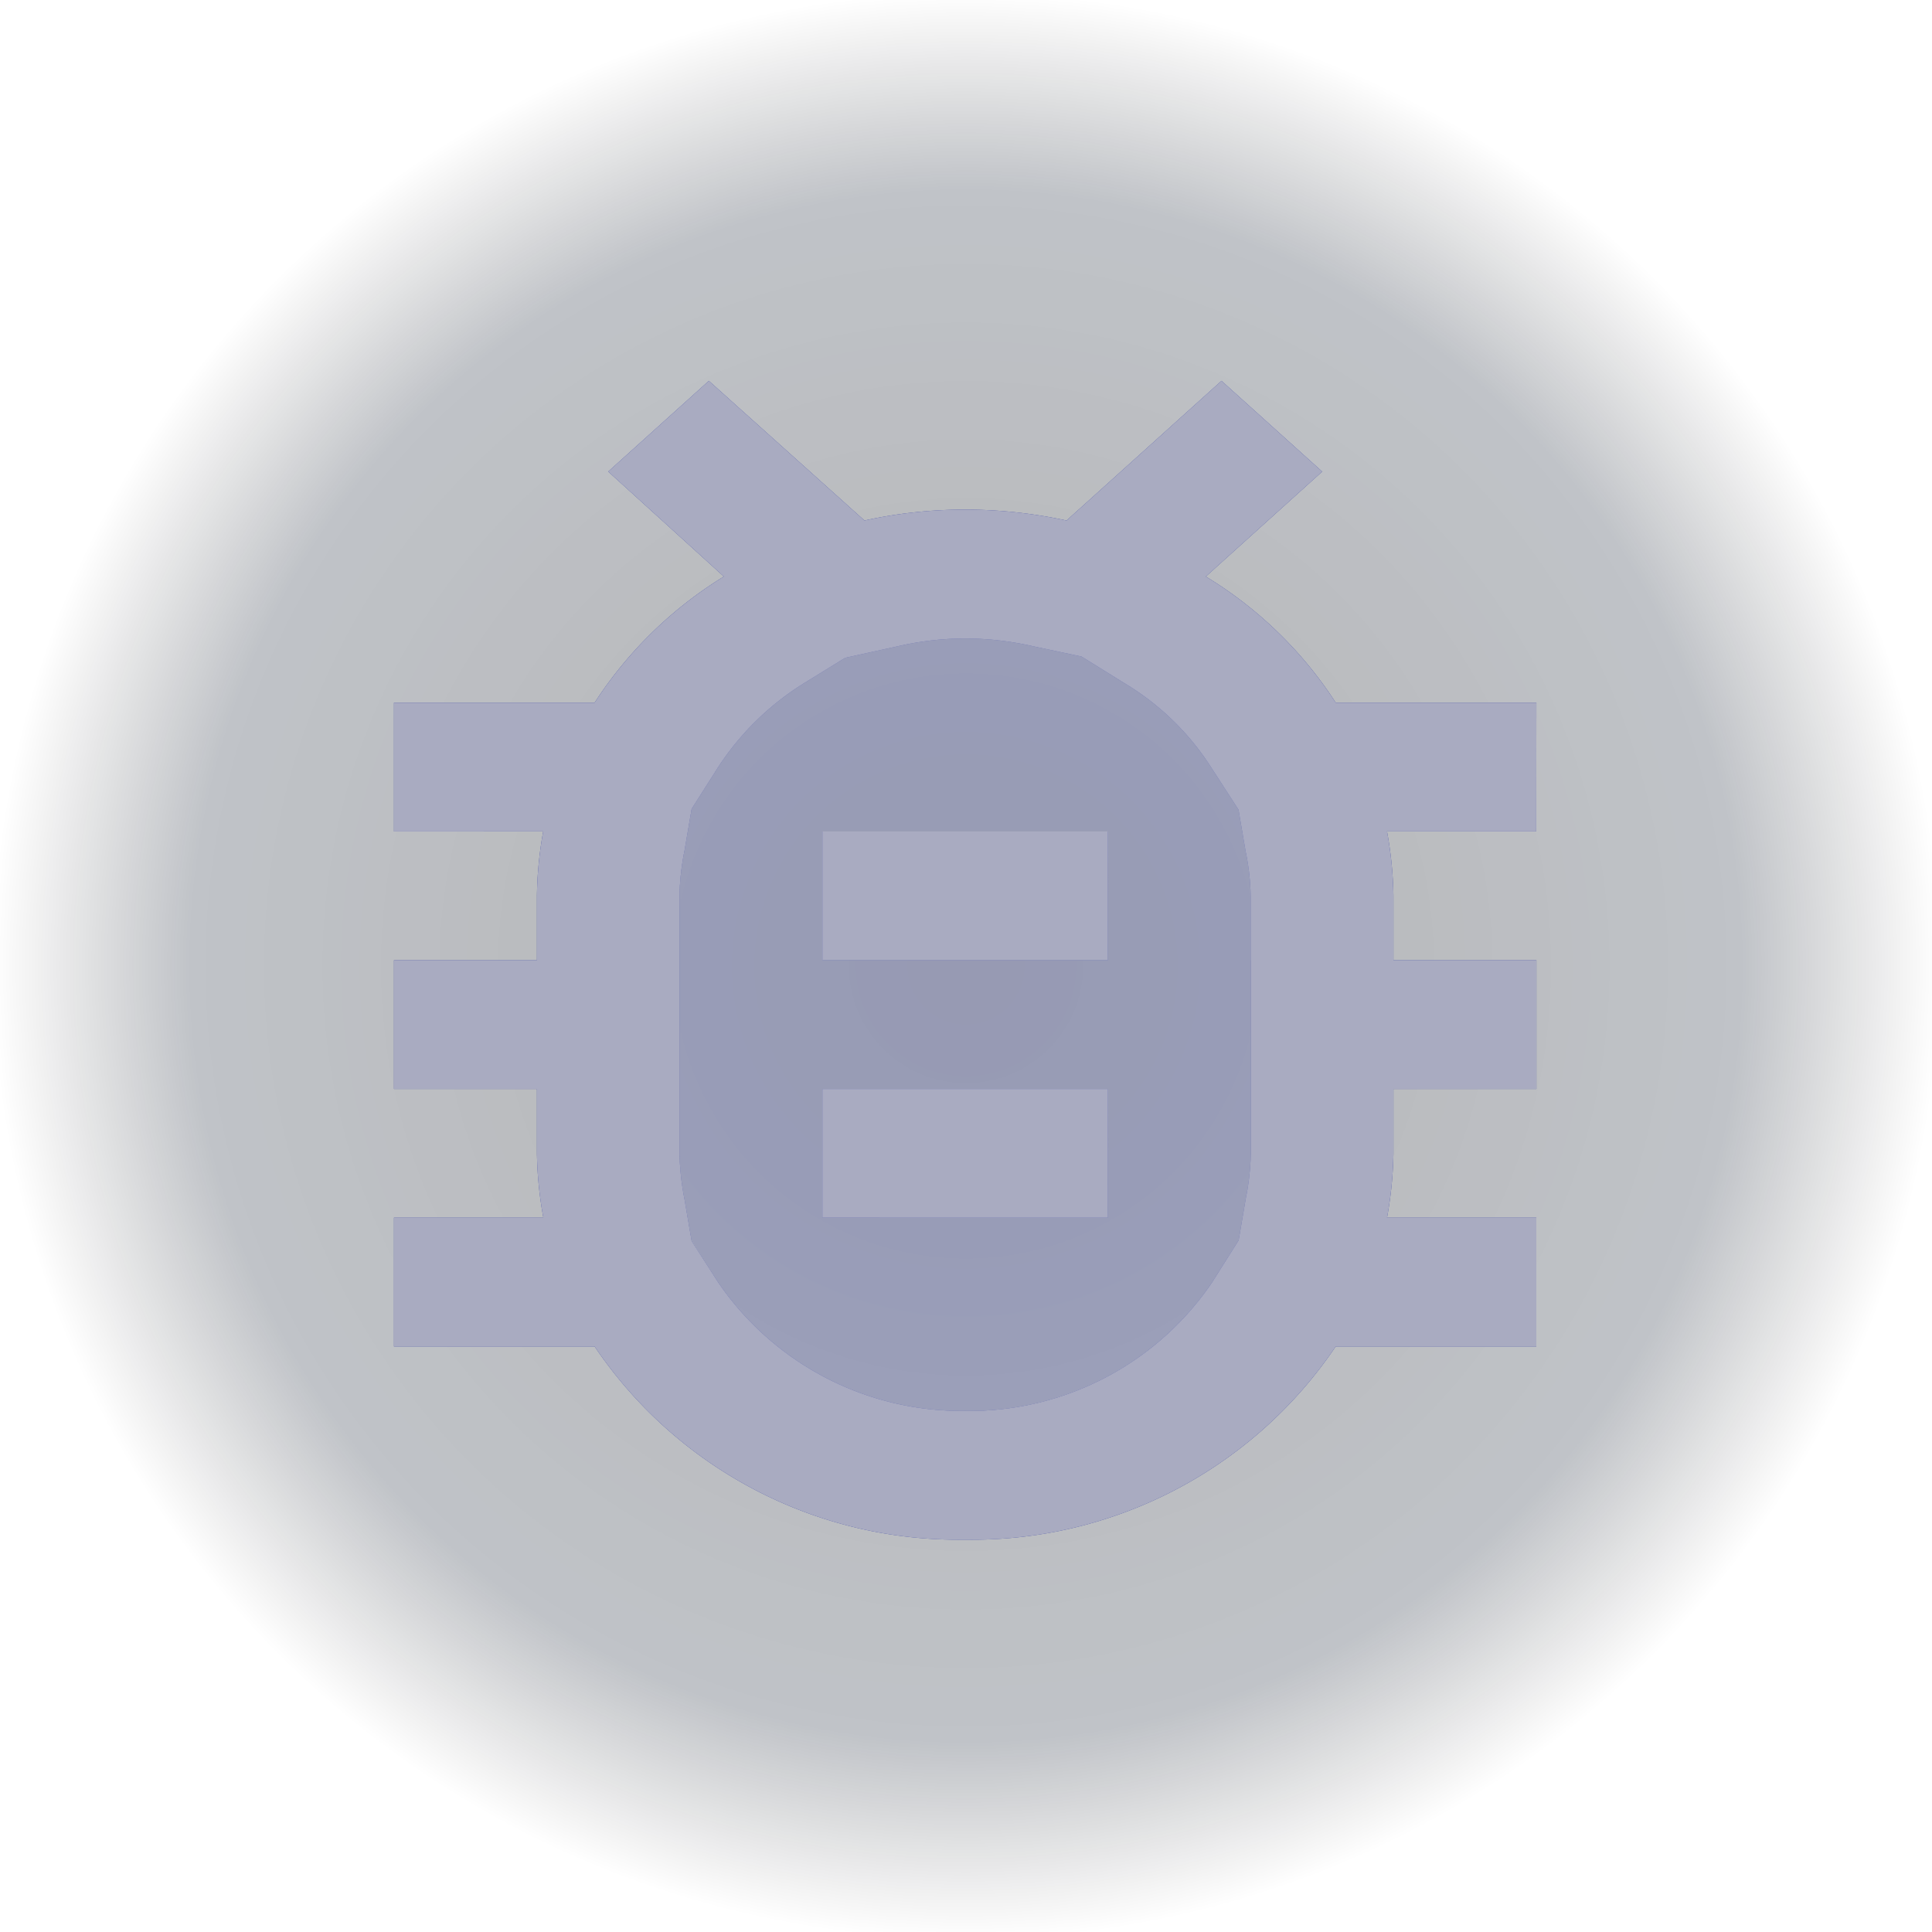 <svg xmlns="http://www.w3.org/2000/svg" xmlns:xlink="http://www.w3.org/1999/xlink" width="50" height="50" viewBox="0 0 50 50"><defs><style>.a,.b,.e{opacity:0.3;}.a{fill:url(#a);}.b,.c{fill:#1c2898;}.d{opacity:0.8;}.e,.f{fill:#ccc;}</style><radialGradient id="a" cx="0.5" cy="0.5" r="0.5" gradientUnits="objectBoundingBox"><stop offset="0"/><stop offset="0.795" stop-color="#000c20" stop-opacity="0.827"/><stop offset="1" stop-opacity="0"/></radialGradient></defs><g transform="translate(0 -942.2)"><g transform="translate(0 901.2)"><rect class="a" width="50" height="50" transform="translate(0 41)"/></g><g transform="translate(2.8 947.055)"><path class="b" d="M22.477,11.417l-.684-1.083A6.975,6.975,0,0,0,19.556,8.15l-1.128-.7-1.257-.267A9.317,9.317,0,0,0,15.4,7a8.8,8.8,0,0,0-1.738.183l-1.368.3-1.054.667A7.166,7.166,0,0,0,9,10.334l-.684,1.083L8.129,12.5A6.422,6.422,0,0,0,8,13.667v6.667A6.422,6.422,0,0,0,8.129,21.5l.185,1.083L9,23.668A7.589,7.589,0,0,0,15.4,27a7.629,7.629,0,0,0,6.4-3.334l.684-1.067.185-1.083a6.768,6.768,0,0,0,.129-1.183V13.667a6.422,6.422,0,0,0-.129-1.167l-.185-1.083ZM19.094,22H11.7V18.668h7.4Zm0-6.667H11.7V12h7.4Z" transform="translate(6.783 4.659)"/><path class="c" d="M33.565,11.33H28.373A10.463,10.463,0,0,0,25.01,8.065l3.012-2.716L25.416,3l-4.01,3.615a12.374,12.374,0,0,0-2.624-.283,12.072,12.072,0,0,0-2.605.283L12.149,3,9.544,5.349l2.993,2.716A10.59,10.59,0,0,0,9.192,11.33H4v3.332H7.862A10,10,0,0,0,7.7,16.328v1.666H4v3.332H7.7v1.666a10,10,0,0,0,.166,1.666H4V27.99H9.192a11.345,11.345,0,0,0,9.59,5,11.345,11.345,0,0,0,9.59-5h5.192V24.658H29.7a10,10,0,0,0,.166-1.666V21.326h3.7V17.994h-3.7V16.328a10,10,0,0,0-.166-1.666h3.862Zm-7.391,6.664v5a6.419,6.419,0,0,1-.129,1.166l-.185,1.083-.684,1.083a7.584,7.584,0,0,1-6.394,3.332,7.625,7.625,0,0,1-6.394-3.332l-.684-1.066-.185-1.083a6.765,6.765,0,0,1-.129-1.183V16.328a6.419,6.419,0,0,1,.129-1.166l.185-1.083L12.389,13a7.162,7.162,0,0,1,2.236-2.182l1.053-.65,1.367-.3a7.721,7.721,0,0,1,1.737-.2,7.882,7.882,0,0,1,1.755.2l1.257.267,1.127.7a6.8,6.8,0,0,1,2.236,2.182l.7,1.083.185,1.083a6.087,6.087,0,0,1,.129,1.15v1.666ZM15.087,21.326h7.391v3.332H15.087Zm0-6.664h7.391v3.332H15.087Z" transform="translate(3.396 2.001)"/></g><g class="d" transform="translate(2.8 947.055)"><path class="e" d="M22.477,11.417l-.684-1.083A6.975,6.975,0,0,0,19.556,8.15l-1.128-.7-1.257-.267A9.317,9.317,0,0,0,15.4,7a8.8,8.8,0,0,0-1.738.183l-1.368.3-1.054.667A7.166,7.166,0,0,0,9,10.334l-.684,1.083L8.129,12.5A6.422,6.422,0,0,0,8,13.667v6.667A6.422,6.422,0,0,0,8.129,21.5l.185,1.083L9,23.668A7.589,7.589,0,0,0,15.4,27a7.629,7.629,0,0,0,6.4-3.334l.684-1.067.185-1.083a6.768,6.768,0,0,0,.129-1.183V13.667a6.422,6.422,0,0,0-.129-1.167l-.185-1.083ZM19.094,22H11.7V18.668h7.4Zm0-6.667H11.7V12h7.4Z" transform="translate(6.783 4.659)"/><path class="f" d="M33.565,11.33H28.373A10.463,10.463,0,0,0,25.01,8.065l3.012-2.716L25.416,3l-4.01,3.615a12.374,12.374,0,0,0-2.624-.283,12.072,12.072,0,0,0-2.605.283L12.149,3,9.544,5.349l2.993,2.716A10.59,10.59,0,0,0,9.192,11.33H4v3.332H7.862A10,10,0,0,0,7.7,16.328v1.666H4v3.332H7.7v1.666a10,10,0,0,0,.166,1.666H4V27.99H9.192a11.345,11.345,0,0,0,9.59,5,11.345,11.345,0,0,0,9.59-5h5.192V24.658H29.7a10,10,0,0,0,.166-1.666V21.326h3.7V17.994h-3.7V16.328a10,10,0,0,0-.166-1.666h3.862Zm-7.391,6.664v5a6.419,6.419,0,0,1-.129,1.166l-.185,1.083-.684,1.083a7.584,7.584,0,0,1-6.394,3.332,7.625,7.625,0,0,1-6.394-3.332l-.684-1.066-.185-1.083a6.765,6.765,0,0,1-.129-1.183V16.328a6.419,6.419,0,0,1,.129-1.166l.185-1.083L12.389,13a7.162,7.162,0,0,1,2.236-2.182l1.053-.65,1.367-.3a7.721,7.721,0,0,1,1.737-.2,7.882,7.882,0,0,1,1.755.2l1.257.267,1.127.7a6.8,6.8,0,0,1,2.236,2.182l.7,1.083.185,1.083a6.087,6.087,0,0,1,.129,1.15v1.666ZM15.087,21.326h7.391v3.332H15.087Zm0-6.664h7.391v3.332H15.087Z" transform="translate(3.396 2.001)"/></g></g></svg>